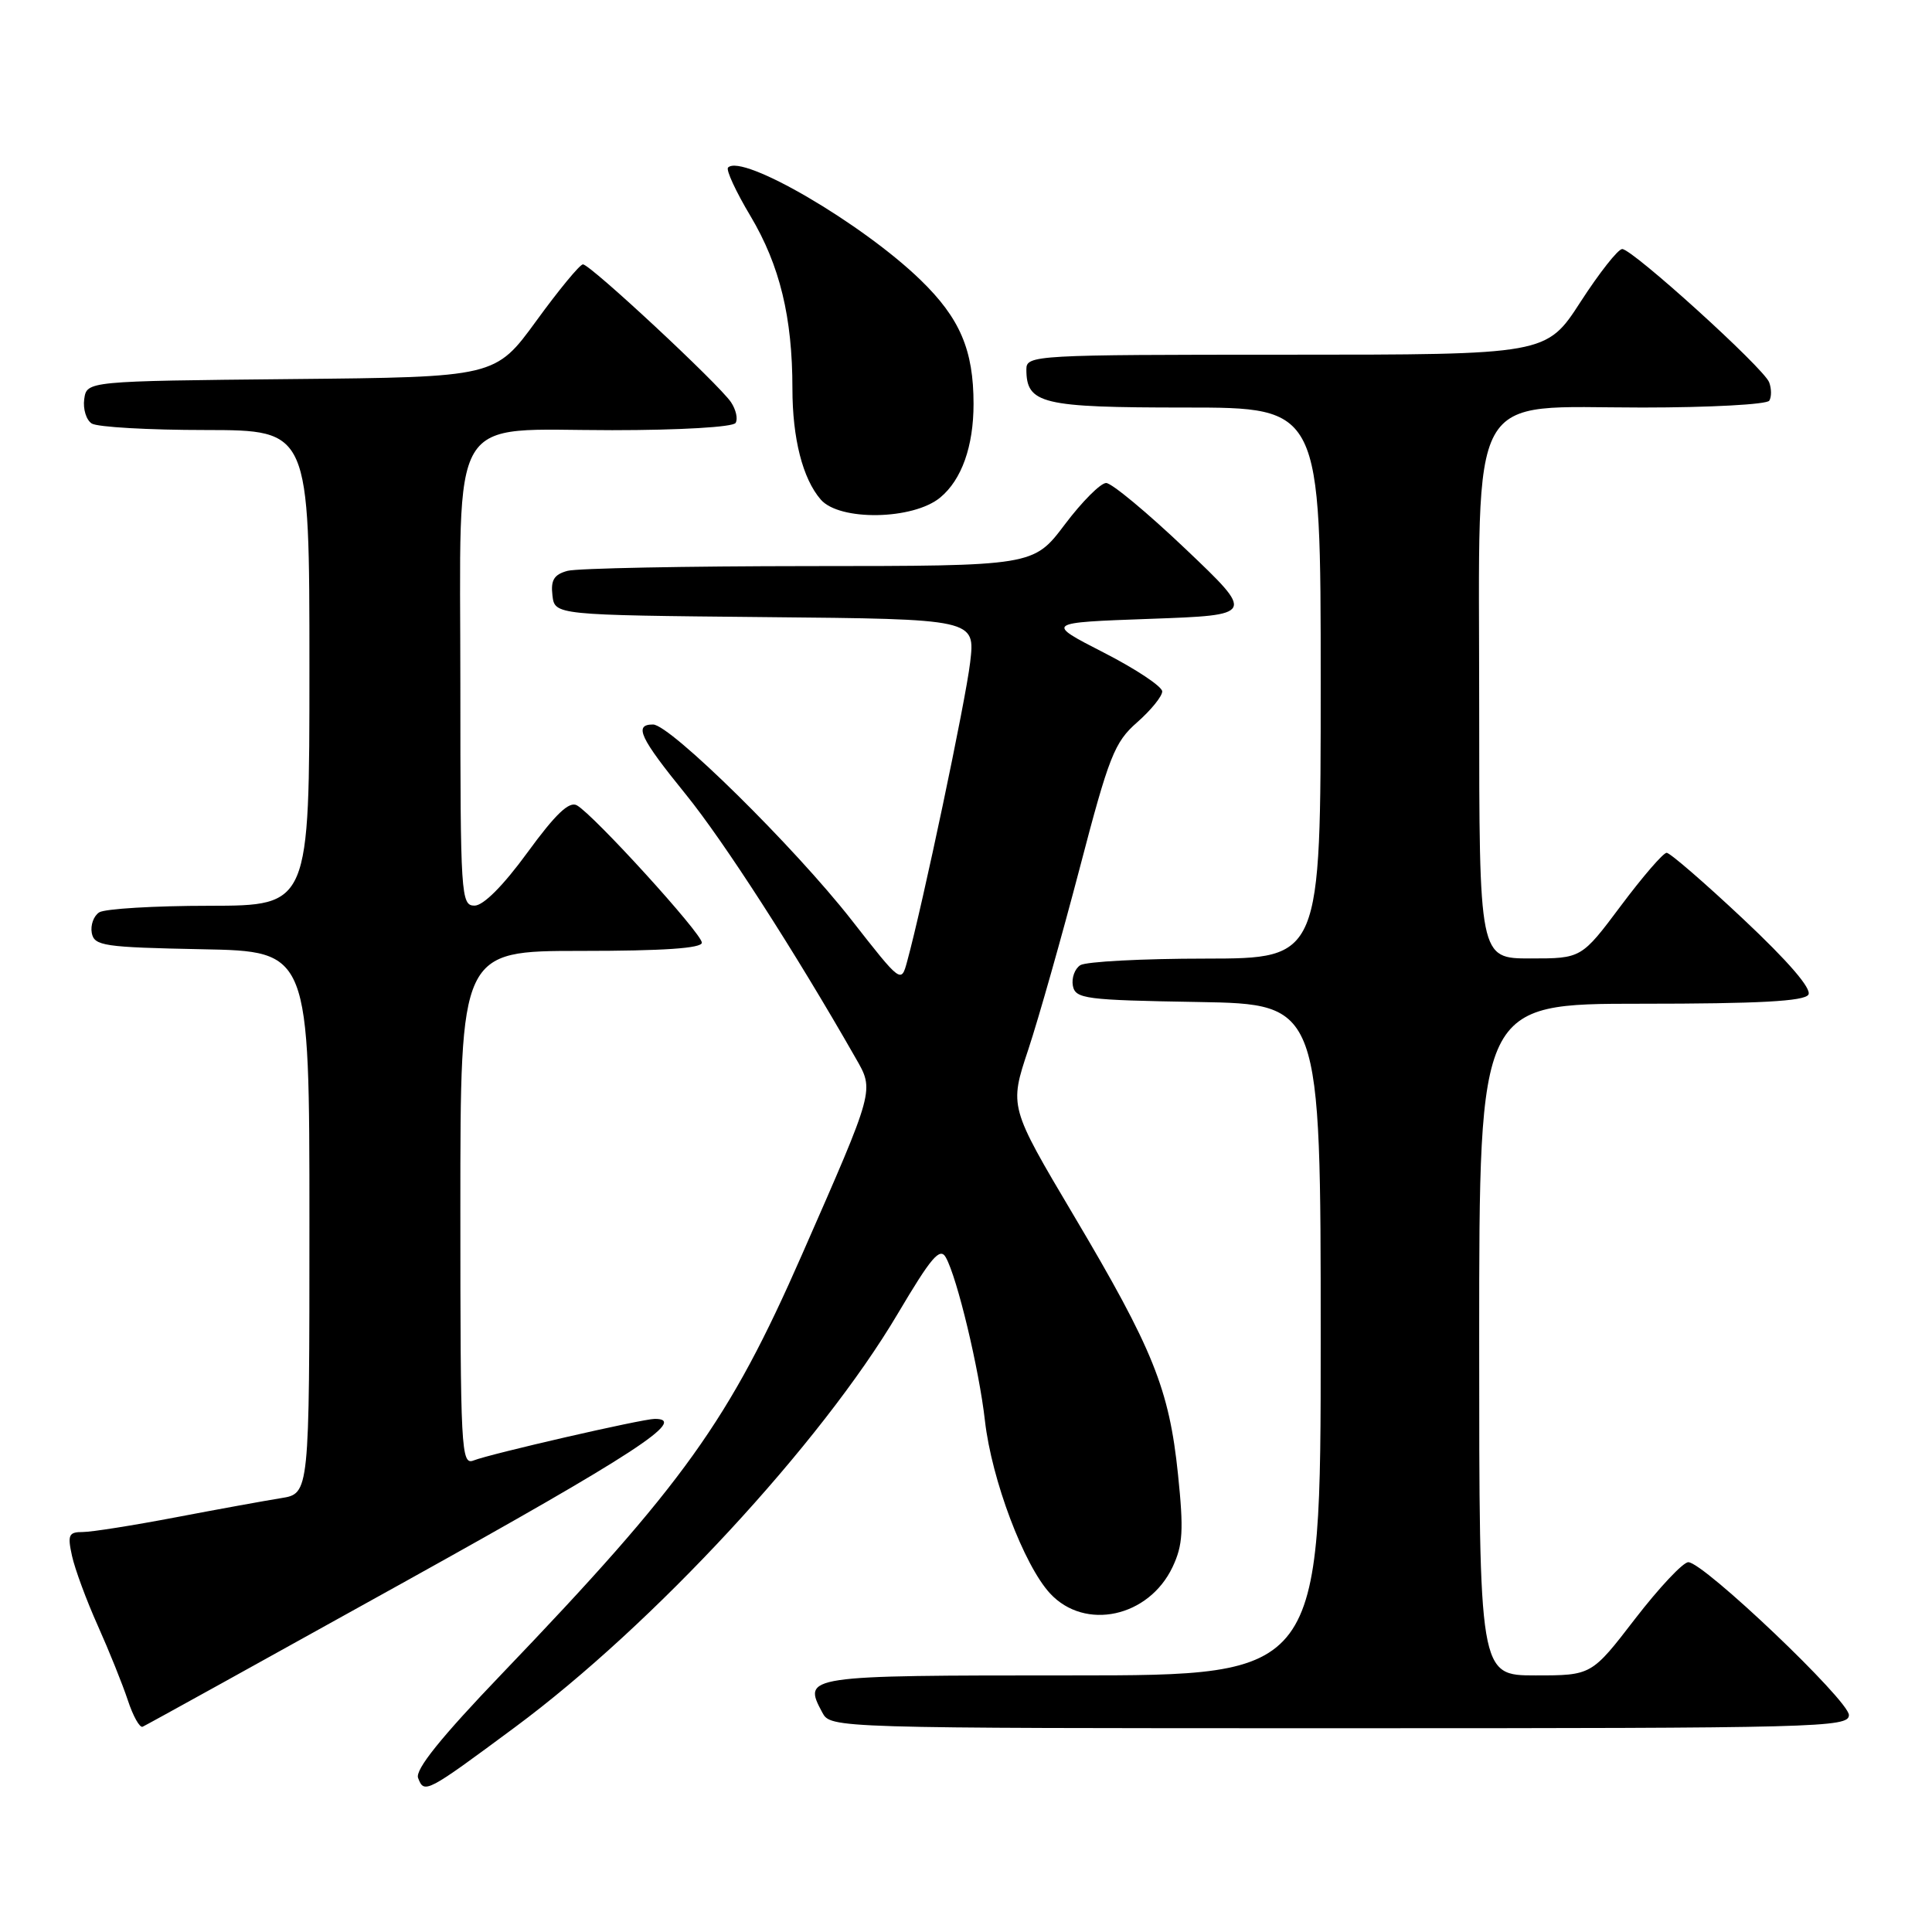 <?xml version="1.0" encoding="UTF-8" standalone="no"?>
<!DOCTYPE svg PUBLIC "-//W3C//DTD SVG 1.1//EN" "http://www.w3.org/Graphics/SVG/1.1/DTD/svg11.dtd" >
<svg xmlns="http://www.w3.org/2000/svg" xmlns:xlink="http://www.w3.org/1999/xlink" version="1.1" viewBox="0 0 256 256">
 <g >
 <path fill="currentColor"
d=" M 68.23 228.87 C 86.52 215.32 108.77 191.29 118.96 174.07 C 123.41 166.56 124.55 165.22 125.33 166.62 C 126.84 169.32 129.74 181.43 130.51 188.26 C 131.40 196.08 135.67 207.40 139.15 211.15 C 143.77 216.12 152.21 214.30 155.37 207.64 C 156.74 204.74 156.86 202.79 156.09 195.35 C 154.92 184.05 152.80 178.79 142.29 161.08 C 133.73 146.65 133.73 146.65 136.25 139.08 C 137.63 134.91 140.69 124.10 143.06 115.06 C 146.95 100.17 147.67 98.35 150.68 95.71 C 152.50 94.11 154.00 92.26 154.00 91.62 C 154.00 90.97 150.51 88.65 146.25 86.47 C 138.50 82.50 138.50 82.50 152.40 82.00 C 166.30 81.50 166.30 81.50 157.10 72.75 C 152.04 67.94 147.30 64.00 146.57 64.00 C 145.84 64.00 143.37 66.47 141.09 69.50 C 136.94 75.00 136.94 75.00 107.22 75.01 C 90.87 75.02 76.46 75.30 75.20 75.64 C 73.42 76.12 72.96 76.86 73.20 78.88 C 73.50 81.50 73.50 81.50 101.36 81.77 C 129.23 82.03 129.23 82.03 128.55 87.77 C 127.95 92.89 122.25 119.93 120.20 127.40 C 119.41 130.31 119.41 130.31 112.83 121.90 C 105.24 112.20 88.79 96.00 86.53 96.00 C 83.95 96.00 84.77 97.74 90.88 105.27 C 95.87 111.42 105.30 126.04 113.36 140.17 C 115.86 144.54 115.98 144.12 106.26 166.26 C 96.61 188.26 90.65 196.58 66.52 221.77 C 58.40 230.24 54.98 234.50 55.40 235.59 C 56.21 237.72 56.46 237.59 68.23 228.87 Z  M 53.80 209.50 C 84.01 192.72 91.28 187.98 86.75 188.01 C 85.08 188.02 64.97 192.64 62.75 193.52 C 61.10 194.17 61.00 192.19 61.00 160.11 C 61.00 126.00 61.00 126.00 77.00 126.00 C 87.91 126.00 93.00 125.65 93.00 124.91 C 93.00 123.70 78.68 107.97 76.44 106.71 C 75.42 106.14 73.61 107.86 69.89 112.96 C 66.68 117.36 64.05 120.00 62.88 120.00 C 61.08 120.00 61.00 118.70 61.00 90.81 C 61.00 53.85 59.12 57.00 81.12 57.00 C 90.10 57.00 97.14 56.59 97.47 56.04 C 97.80 55.51 97.52 54.28 96.86 53.29 C 95.22 50.87 78.17 34.99 77.24 35.03 C 76.83 35.04 74.05 38.41 71.07 42.51 C 65.63 49.97 65.63 49.97 38.57 50.23 C 11.50 50.50 11.50 50.50 11.16 52.89 C 10.98 54.20 11.43 55.66 12.16 56.12 C 12.90 56.59 19.69 56.98 27.25 56.98 C 41.00 57.00 41.00 57.00 41.00 88.50 C 41.00 120.00 41.00 120.00 27.75 120.02 C 20.46 120.02 13.89 120.42 13.15 120.89 C 12.41 121.36 11.97 122.59 12.16 123.62 C 12.49 125.34 13.74 125.52 26.76 125.78 C 41.00 126.05 41.00 126.05 41.00 161.98 C 41.00 197.91 41.00 197.91 37.25 198.51 C 35.19 198.84 28.91 199.98 23.30 201.05 C 17.69 202.12 12.14 203.00 10.97 203.00 C 9.10 203.00 8.93 203.38 9.54 206.16 C 9.92 207.90 11.46 212.07 12.96 215.41 C 14.46 218.76 16.25 223.21 16.94 225.30 C 17.63 227.39 18.51 228.97 18.90 228.80 C 19.29 228.64 34.99 219.95 53.80 209.50 Z  M 244.99 227.25 C 244.98 225.32 225.73 207.00 223.71 207.00 C 223.01 207.00 219.84 210.38 216.66 214.50 C 210.89 222.00 210.89 222.00 203.45 222.00 C 196.00 222.00 196.00 222.00 196.00 177.50 C 196.00 133.00 196.00 133.00 217.44 133.00 C 233.06 133.00 239.08 132.67 239.62 131.80 C 240.10 131.03 236.96 127.39 231.01 121.80 C 225.86 116.96 221.28 113.00 220.84 113.00 C 220.39 113.00 217.67 116.15 214.79 120.00 C 209.55 127.00 209.55 127.00 202.78 127.00 C 196.00 127.00 196.00 127.00 196.00 93.30 C 196.00 50.68 194.17 54.00 217.63 54.00 C 226.57 54.00 234.13 53.59 234.44 53.09 C 234.75 52.59 234.74 51.49 234.42 50.65 C 233.69 48.75 216.31 33.00 214.95 33.00 C 214.40 33.00 211.92 36.15 209.43 40.00 C 204.90 47.00 204.90 47.00 170.45 47.00 C 137.09 47.00 136.00 47.06 136.00 48.93 C 136.00 53.52 137.99 54.00 157.07 54.00 C 175.00 54.00 175.00 54.00 175.00 90.50 C 175.00 127.00 175.00 127.00 159.75 127.02 C 151.36 127.02 143.89 127.42 143.15 127.89 C 142.41 128.36 141.97 129.59 142.16 130.62 C 142.50 132.35 143.78 132.52 158.76 132.77 C 175.00 133.05 175.00 133.05 175.00 177.52 C 175.00 222.00 175.00 222.00 141.97 222.00 C 106.57 222.00 106.34 222.03 108.96 226.92 C 110.07 228.99 110.25 229.00 177.54 229.00 C 241.13 229.00 245.00 228.90 244.99 227.25 Z  M 124.59 65.92 C 127.43 63.57 129.00 59.14 129.00 53.52 C 129.00 46.38 127.20 42.17 122.00 37.12 C 114.27 29.61 98.35 20.32 96.47 22.20 C 96.17 22.50 97.51 25.40 99.45 28.64 C 103.33 35.16 105.00 42.04 105.00 51.49 C 105.00 58.10 106.36 63.43 108.75 66.19 C 111.23 69.07 121.01 68.90 124.59 65.92 Z "/>
</g>
</svg>